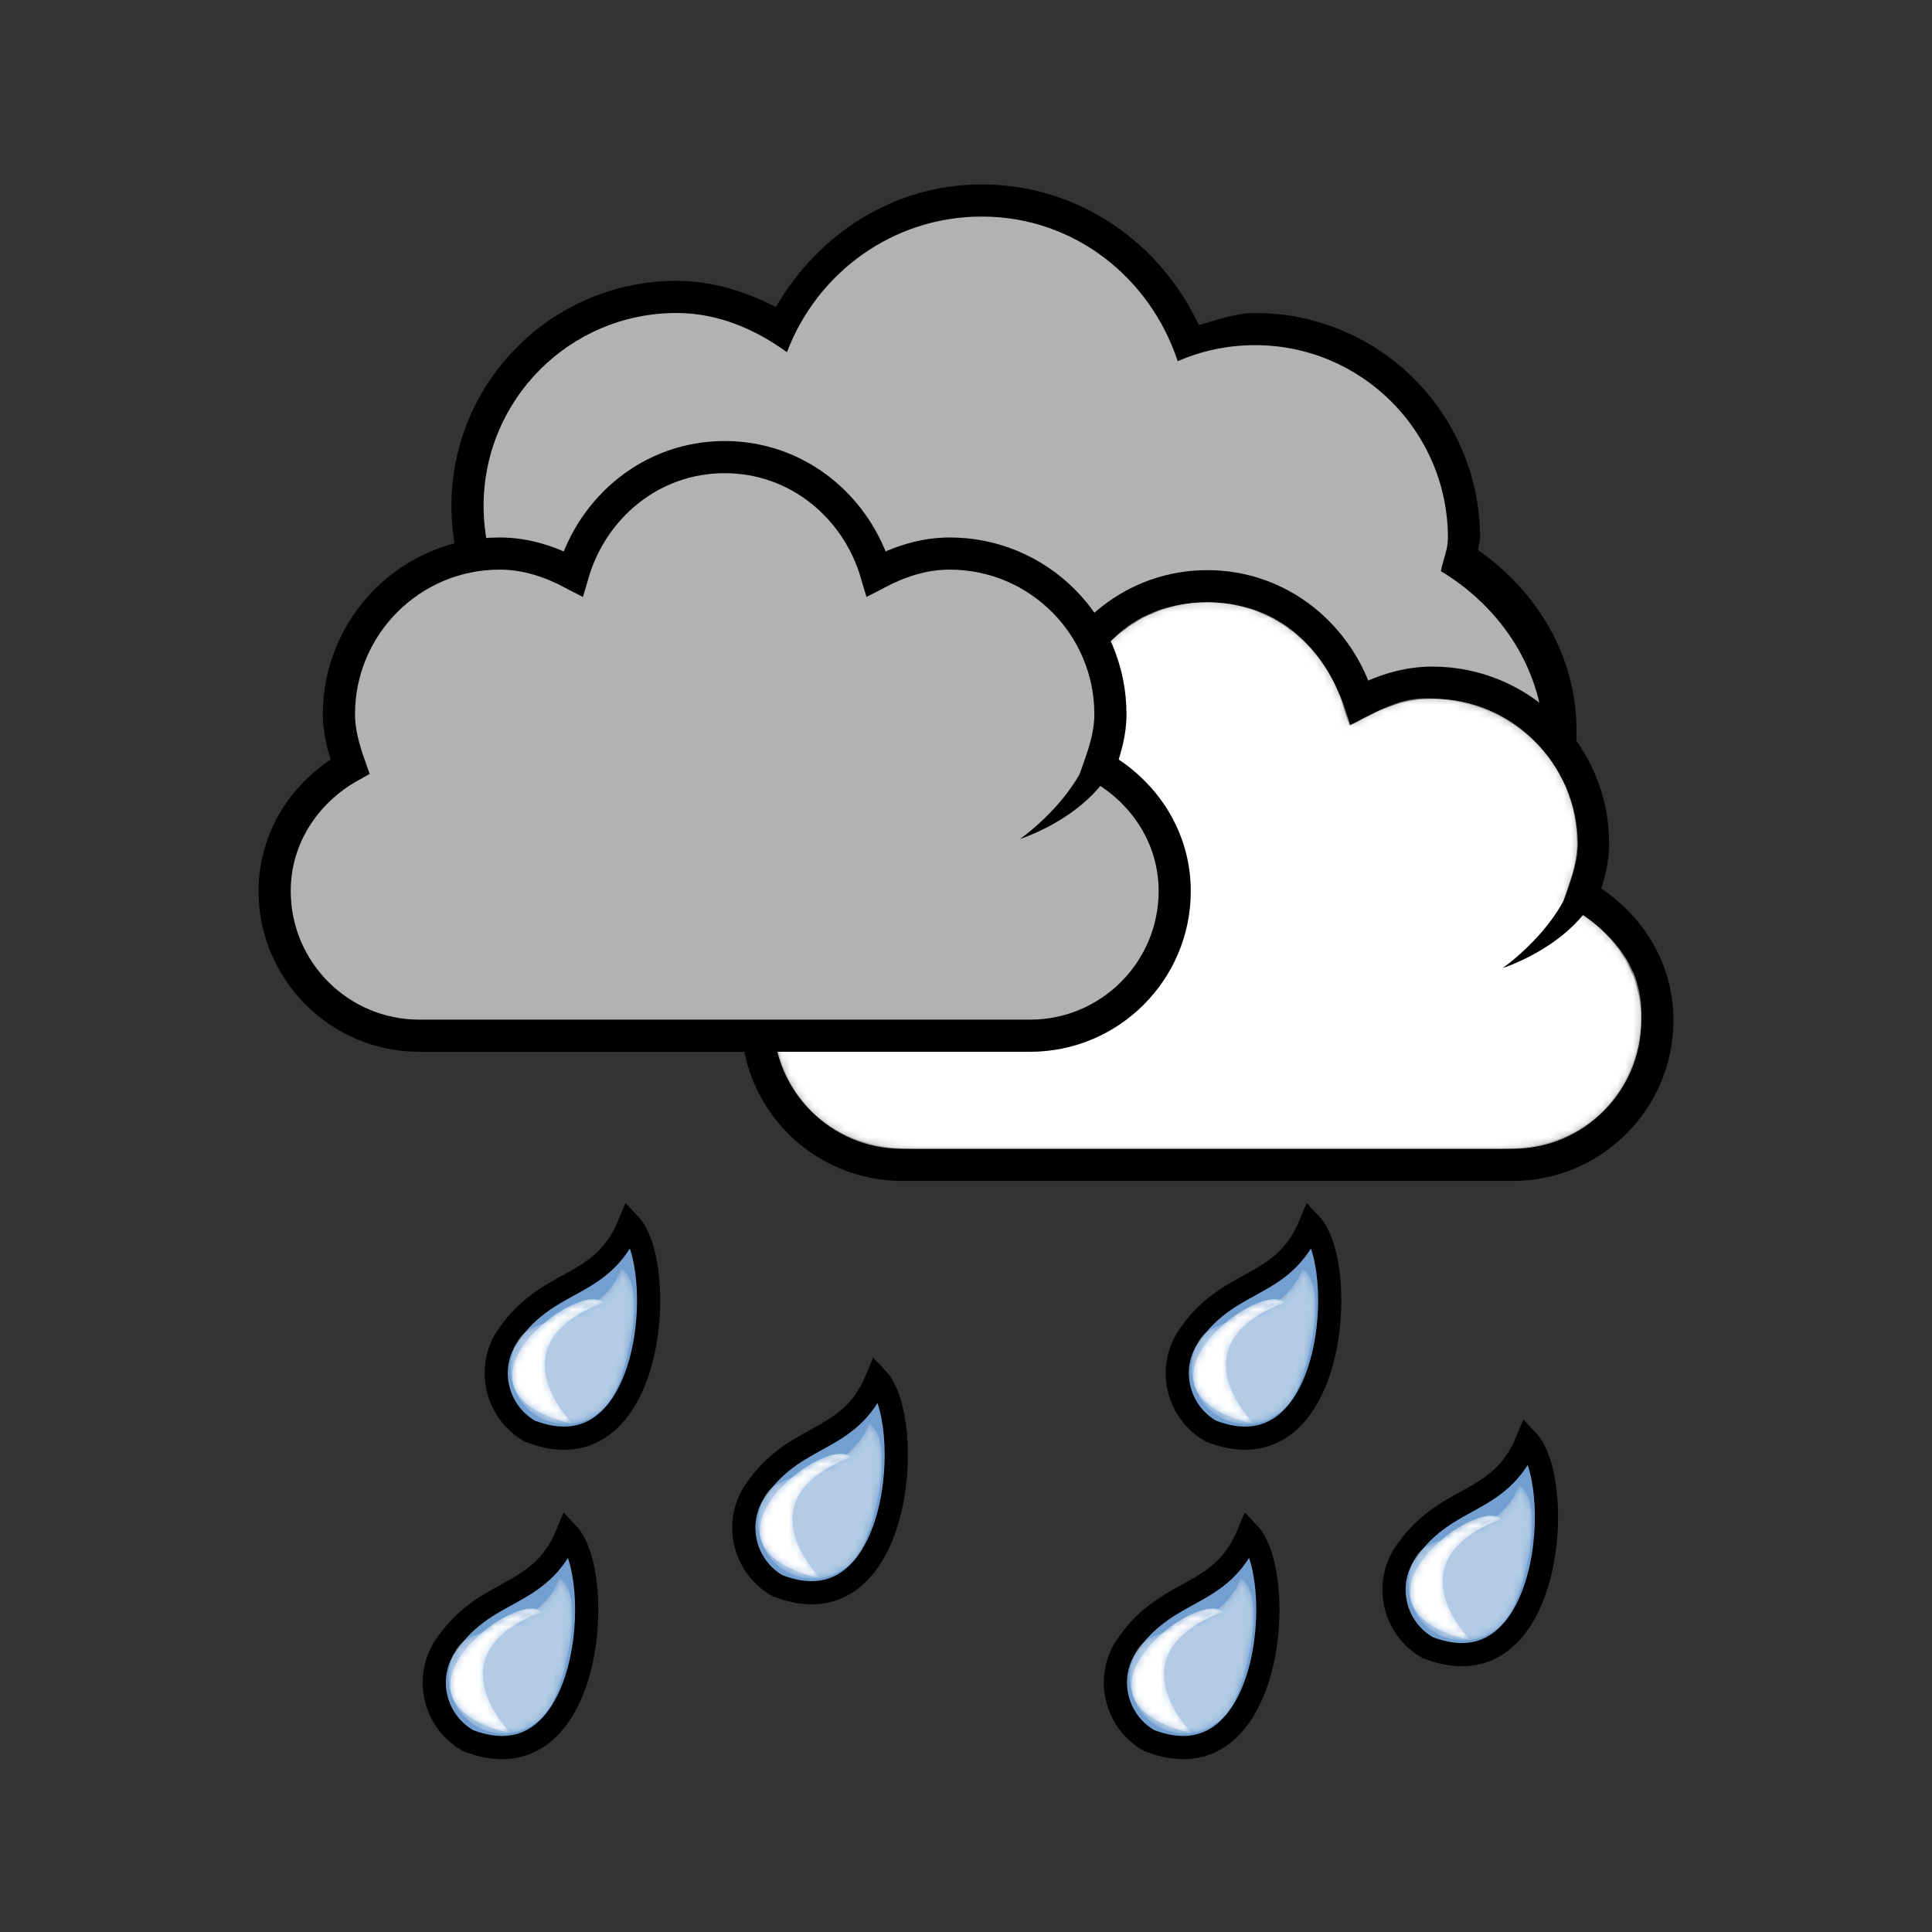 <?xml version="1.0" encoding="utf-8"?>
<!-- Generator: Adobe Illustrator 15.0.0, SVG Export Plug-In . SVG Version: 6.00 Build 0)  -->
<!DOCTYPE svg PUBLIC "-//W3C//DTD SVG 1.1//EN" "http://www.w3.org/Graphics/SVG/1.1/DTD/svg11.dtd">
<svg version="1.1" id="Ebene_1" xmlns="http://www.w3.org/2000/svg" xmlns:xlink="http://www.w3.org/1999/xlink" x="0px" y="0px"
	 width="250px" height="250px" viewBox="0 0 250 250" enable-background="new 0 0 250 250" xml:space="preserve">
<rect x="0" y="0" width="250" height="250" fill="#333333" stroke="none"/>
<g>
	<defs>
		<rect id="SVGID_1_" width="250" height="250"/>
	</defs>
	<clipPath id="SVGID_2_">
		<use xlink:href="#SVGID_1_"  overflow="visible"/>
	</clipPath>
	<g clip-path="url(#SVGID_2_)">
		<defs>
			<rect id="SVGID_3_" width="250" height="250"/>
		</defs>
		<clipPath id="SVGID_4_">
			<use xlink:href="#SVGID_3_"  overflow="visible"/>
		</clipPath>
		<path clip-path="url(#SVGID_4_)" d="M127.049,23.865c-11.531,0-21.248,6.543-26.646,15.857c-3.928-1.978-8.172-3.378-12.868-3.378
			c-16.074,0-29.117,13.039-29.117,29.115c0,16.07,13.043,29.117,29.117,29.117c10.065,0,18.428-5.492,23.657-13.258
			c4.716,2.867,9.939,4.94,15.857,4.94c3.799,0,7.293-0.967,10.66-2.211c2.123,3.607,4.902,6.568,8.318,8.968
			c-0.029,0.541-0.26,1.008-0.26,1.561c0,16.068,13.043,29.117,29.115,29.117c16.074,0,29.117-13.049,29.117-29.117
			c0-9.859-5.236-18.133-12.738-23.397c0.029-0.544,0.26-1.011,0.26-1.56c0-16.078-13.043-29.117-29.118-29.117
			c-2.585,0-4.884,0.922-7.276,1.56C150.158,31.42,139.564,23.865,127.049,23.865"/>
		<path clip-path="url(#SVGID_4_)" fill="#B2B2B2" d="M127.049,28.023c-11.564,0-21.354,7.328-25.217,17.549
			c-4.097-2.953-8.867-5.07-14.297-5.07c-13.775,0-24.957,11.179-24.957,24.957c0,13.775,11.182,24.957,24.957,24.957
			c10.098,0,18.688-6.057,22.618-14.688c4.662,3.815,10.41,6.369,16.896,6.369c4.473,0,8.502-1.328,12.219-3.25
			c1.658,4.16,4.578,7.426,8.059,10.139c-0.746,2.478-1.559,4.947-1.559,7.67c0,14.924,12.113,27.037,27.037,27.037
			s27.035-12.113,27.035-27.037c0-9.822-5.547-18.012-13.387-22.748c0.26-1.446,0.908-2.77,0.908-4.289
			c0-13.78-11.182-24.957-24.958-24.957c-3.544,0-6.948,0.74-10.007,2.08C148.846,35.954,139.02,28.023,127.049,28.023"/>
		<path clip-path="url(#SVGID_4_)" fill="#B2B2B2" d="M156.227,75.857c-9.447,0-17.096,6.447-19.627,15.08
			c-2.885-1.516-6.012-2.601-9.488-2.601c-11.481,0-20.799,9.314-20.799,20.798c0,2.405,0.674,4.606,1.43,6.758
			c-5.711,3.201-9.748,9.104-9.748,16.119c0,10.33,8.384,18.717,18.716,18.717h79.032c10.334,0,18.717-8.387,18.717-18.717
			c0-7.015-4.037-12.918-9.748-16.119c0.756-2.152,1.43-4.353,1.43-6.758c0-11.484-9.318-20.798-20.797-20.798
			c-3.482,0-6.605,1.085-9.488,2.601C173.32,82.304,165.672,75.857,156.227,75.857"/>
		<path clip-path="url(#SVGID_4_)" fill="none" stroke="#000000" stroke-width="4.16" stroke-miterlimit="2" d="M156.227,75.857
			c-9.447,0-17.096,6.447-19.627,15.08c-2.885-1.516-6.012-2.601-9.488-2.601c-11.481,0-20.799,9.314-20.799,20.798
			c0,2.405,0.674,4.606,1.43,6.758c-5.711,3.201-9.748,9.104-9.748,16.119c0,10.33,8.384,18.717,18.716,18.717h79.032
			c10.334,0,18.717-8.387,18.717-18.717c0-7.015-4.037-12.918-9.748-16.119c0.756-2.152,1.43-4.353,1.43-6.758
			c0-11.484-9.318-20.798-20.797-20.798c-3.482,0-6.605,1.085-9.488,2.601C173.32,82.304,165.672,75.857,156.227,75.857z"/>
	</g>
	<g clip-path="url(#SVGID_2_)">
		<defs>
			<path id="SVGID_5_" d="M137.943,93.926c-2.781-1.43-6.438-3.469-9.793-3.469c-11.3,0-19.781,8.067-19.781,18.905
				c0,2.275,1.111,5.548,1.84,7.579c-5.507,3.032-10.134,7.864-10.134,14.031c0,9.756,6.429,17.679,18.046,17.679h76.207
				c11.529,0,18.053-7.923,18.053-17.679c0-6.625-4.631-11.093-10.138-14.121c0.729-2.031,1.933-5.214,1.933-7.489
				c0-10.838-8.803-18.995-19.873-18.995c-3.354,0-6.832,2.031-9.608,3.461c-2.698-10.068-9.36-15.891-18.468-15.891
				S140.738,83.494,137.943,93.926"/>
		</defs>
		<clipPath id="SVGID_6_">
			<use xlink:href="#SVGID_5_"  overflow="visible"/>
		</clipPath>
		<defs>
			<filter id="Adobe_OpacityMaskFilter" filterUnits="userSpaceOnUse" x="67.796" y="26.671" width="176.864" height="173.244">
				<feColorMatrix  type="matrix" values="1 0 0 0 0  0 1 0 0 0  0 0 1 0 0  0 0 0 1 0"/>
			</filter>
		</defs>
		<mask maskUnits="userSpaceOnUse" x="67.796" y="26.671" width="176.864" height="173.244" id="SVGID_7_">
			<g filter="url(#Adobe_OpacityMaskFilter)">
				
					<linearGradient id="SVGID_8_" gradientUnits="userSpaceOnUse" x1="0" y1="249.886" x2="1" y2="249.886" gradientTransform="matrix(58.263 37.777 -37.777 58.263 9559.709 -14469.296)">
					<stop  offset="0" style="stop-color:#FFFFFF"/>
					<stop  offset="1" style="stop-color:#000000"/>
				</linearGradient>
				<polygon clip-path="url(#SVGID_6_)" fill="url(#SVGID_8_)" points="67.796,127.721 179.141,199.915 244.66,98.866 
					133.315,26.671 				"/>
			</g>
		</mask>
		
			<linearGradient id="SVGID_9_" gradientUnits="userSpaceOnUse" x1="0" y1="249.887" x2="1" y2="249.887" gradientTransform="matrix(58.263 37.777 -37.777 58.263 9559.709 -14469.326)">
			<stop  offset="0" style="stop-color:#FFFFFF"/>
			<stop  offset="1" style="stop-color:#FFFFFF"/>
		</linearGradient>
		<polygon clip-path="url(#SVGID_6_)" mask="url(#SVGID_7_)" fill="url(#SVGID_9_)" points="67.796,127.721 179.141,199.915 
			244.66,98.866 133.314,26.671 		"/>
	</g>
	<g clip-path="url(#SVGID_2_)">
		<defs>
			<rect id="SVGID_10_" width="250" height="250"/>
		</defs>
		<clipPath id="SVGID_11_">
			<use xlink:href="#SVGID_10_"  overflow="visible"/>
		</clipPath>
		<path clip-path="url(#SVGID_11_)" d="M208.037,109.824c-0.004,11.164-13.596,15.445-13.596,15.445s9.766-6.759,9.717-15.412
			L208.037,109.824z"/>
		<path clip-path="url(#SVGID_11_)" fill="#B2B2B2" d="M93.773,59.15c-9.443,0-17.098,6.447-19.627,15.078
			c-2.881-1.514-6.008-2.599-9.49-2.599c-11.479,0-20.797,9.318-20.797,20.798c0,2.409,0.678,4.61,1.43,6.758
			c-5.716,3.205-9.749,9.104-9.749,16.119c0,10.33,8.388,18.717,18.717,18.717h79.032c10.334,0,18.717-8.387,18.717-18.717
			c0-7.015-4.033-12.914-9.748-16.119c0.756-2.148,1.43-4.349,1.43-6.758c0-11.48-9.314-20.798-20.797-20.798
			c-3.482,0-6.605,1.085-9.49,2.599C110.872,65.598,103.216,59.15,93.773,59.15"/>
		<path clip-path="url(#SVGID_11_)" fill="none" stroke="#000000" stroke-width="4.16" stroke-miterlimit="2" d="M93.773,59.15
			c-9.443,0-17.098,6.447-19.627,15.078c-2.881-1.514-6.008-2.599-9.49-2.599c-11.479,0-20.797,9.318-20.797,20.798
			c0,2.409,0.678,4.61,1.43,6.758c-5.716,3.205-9.749,9.104-9.749,16.119c0,10.33,8.388,18.717,18.717,18.717h79.032
			c10.334,0,18.717-8.387,18.717-18.717c0-7.015-4.033-12.914-9.748-16.119c0.756-2.148,1.43-4.349,1.43-6.758
			c0-11.48-9.314-20.798-20.797-20.798c-3.482,0-6.605,1.085-9.49,2.599C110.872,65.598,103.216,59.15,93.773,59.15z"/>
		<path clip-path="url(#SVGID_11_)" d="M145.584,93.117c-0.004,11.168-13.596,15.449-13.596,15.449s9.77-6.763,9.721-15.412
			L145.584,93.117z"/>
		<path clip-path="url(#SVGID_11_)" fill="#729FCF" d="M148.689,225.225c-4.162-2.387-5.59-7.684-3.188-11.816
			c5.336-8.346,12.441-6.197,16.072-14.992C166.629,203.76,164.754,231.461,148.689,225.225"/>
		<path clip-path="url(#SVGID_11_)" fill="none" stroke="#000000" stroke-width="3" stroke-miterlimit="2" d="M148.689,225.225
			c-4.162-2.387-5.59-7.684-3.188-11.816c5.336-8.346,12.441-6.197,16.072-14.992C166.629,203.76,164.754,231.461,148.689,225.225z"
			/>
		<g opacity="0.461" clip-path="url(#SVGID_11_)" enable-background="new    ">
			<g>
				<defs>
					<rect id="SVGID_12_" x="146.182" y="204.27" width="16.026" height="20.034"/>
				</defs>
				<clipPath id="SVGID_13_">
					<use xlink:href="#SVGID_12_"  overflow="visible"/>
				</clipPath>
				<g clip-path="url(#SVGID_13_)">
					<defs>
						<path id="SVGID_14_" d="M159.445,220.686c-1.965,3.459-6.311,4.648-9.711,2.645c-3.396-1.994-4.563-6.424-2.598-9.883
							c1.961-3.463,10.438-1.814,13.404-9.178C163.937,206.271,161.406,217.223,159.445,220.686"/>
					</defs>
					<clipPath id="SVGID_15_">
						<use xlink:href="#SVGID_14_"  overflow="visible"/>
					</clipPath>
					<defs>
						
							<filter id="Adobe_OpacityMaskFilter_1_" filterUnits="userSpaceOnUse" x="136.214" y="196.005" width="36.681" height="37.595">
							<feColorMatrix  type="matrix" values="1 0 0 0 0  0 1 0 0 0  0 0 1 0 0  0 0 0 1 0"/>
						</filter>
					</defs>
					<mask maskUnits="userSpaceOnUse" x="136.214" y="196.005" width="36.681" height="37.595" id="SVGID_16_">
						<g filter="url(#Adobe_OpacityMaskFilter_1_)">
							
								<radialGradient id="SVGID_17_" cx="-0.002" cy="250" r="1.001" gradientTransform="matrix(6.159 3.615 -5.401 9.53 1503.461 -2165.33)" gradientUnits="userSpaceOnUse">
								<stop  offset="0" style="stop-color:#FFFFFF"/>
								<stop  offset="1" style="stop-color:#000000"/>
							</radialGradient>
							<polygon clip-path="url(#SVGID_15_)" fill="url(#SVGID_17_)" points="136.214,220.076 159.253,233.6 172.895,209.528 
								149.856,196.005 							"/>
						</g>
					</mask>
					
						<radialGradient id="SVGID_18_" cx="-0.002" cy="250" r="1.001" gradientTransform="matrix(6.159 3.615 -5.401 9.53 1503.461 -2165.33)" gradientUnits="userSpaceOnUse">
						<stop  offset="0" style="stop-color:#FFFFFF"/>
						<stop  offset="1" style="stop-color:#FFFFFF"/>
					</radialGradient>
					<polygon clip-path="url(#SVGID_15_)" mask="url(#SVGID_16_)" fill="url(#SVGID_18_)" points="136.214,220.076 159.253,233.6 
						172.895,209.528 149.856,196.005 					"/>
				</g>
			</g>
		</g>
	</g>
	<g clip-path="url(#SVGID_2_)">
		<defs>
			<path id="SVGID_19_" d="M154.285,224.301c0,0-10.436-10.219,3.916-15.709c-0.288-0.311-0.732-0.453-1.281-0.453
				C151.816,208.14,137.597,220.42,154.285,224.301"/>
		</defs>
		<clipPath id="SVGID_20_">
			<use xlink:href="#SVGID_19_"  overflow="visible"/>
		</clipPath>
		<defs>
			<filter id="Adobe_OpacityMaskFilter_2_" filterUnits="userSpaceOnUse" x="133.664" y="201.987" width="28.471" height="28.465">
				<feColorMatrix  type="matrix" values="1 0 0 0 0  0 1 0 0 0  0 0 1 0 0  0 0 0 1 0"/>
			</filter>
		</defs>
		<mask maskUnits="userSpaceOnUse" x="133.664" y="201.987" width="28.471" height="28.465" id="SVGID_21_">
			<g filter="url(#Adobe_OpacityMaskFilter_2_)">
				
					<linearGradient id="SVGID_22_" gradientUnits="userSpaceOnUse" x1="0" y1="250.383" x2="1" y2="250.383" gradientTransform="matrix(3.583 13.56 -12.239 3.967 3209.996 -785.997)">
					<stop  offset="0" style="stop-color:#FFFFFF"/>
					<stop  offset="1" style="stop-color:#000000"/>
				</linearGradient>
				<polygon clip-path="url(#SVGID_20_)" fill="url(#SVGID_22_)" points="133.663,209.414 139.223,230.452 162.135,223.026 
					156.576,201.987 				"/>
			</g>
		</mask>
		
			<linearGradient id="SVGID_23_" gradientUnits="userSpaceOnUse" x1="0" y1="250.383" x2="1" y2="250.383" gradientTransform="matrix(3.583 13.56 -12.239 3.967 3209.993 -786.001)">
			<stop  offset="0" style="stop-color:#FFFFFF"/>
			<stop  offset="1" style="stop-color:#FFFFFF"/>
		</linearGradient>
		<polygon clip-path="url(#SVGID_20_)" mask="url(#SVGID_21_)" fill="url(#SVGID_23_)" points="133.664,209.414 139.223,230.452 
			162.135,223.026 156.576,201.987 		"/>
	</g>
	<g clip-path="url(#SVGID_2_)">
		<defs>
			<rect id="SVGID_24_" width="250" height="250"/>
		</defs>
		<clipPath id="SVGID_25_">
			<use xlink:href="#SVGID_24_"  overflow="visible"/>
		</clipPath>
		<path clip-path="url(#SVGID_25_)" fill="#729FCF" d="M68.563,185.191c-4.162-2.387-5.592-7.684-3.189-11.814
			c5.337-8.346,12.443-6.197,16.072-14.994C86.501,163.729,84.626,191.428,68.563,185.191"/>
		<path clip-path="url(#SVGID_25_)" fill="none" stroke="#000000" stroke-width="3" stroke-miterlimit="2" d="M68.563,185.191
			c-4.162-2.387-5.592-7.684-3.189-11.814c5.337-8.346,12.443-6.197,16.072-14.994C86.501,163.729,84.626,191.428,68.563,185.191z"
			/>
		<g opacity="0.461" clip-path="url(#SVGID_25_)" enable-background="new    ">
			<g>
				<defs>
					<rect id="SVGID_26_" x="66.055" y="164.236" width="16.024" height="20.035"/>
				</defs>
				<clipPath id="SVGID_27_">
					<use xlink:href="#SVGID_26_"  overflow="visible"/>
				</clipPath>
				<g clip-path="url(#SVGID_27_)">
					<defs>
						<path id="SVGID_28_" d="M79.318,180.654c-1.964,3.457-6.31,4.646-9.711,2.645c-3.396-1.996-4.562-6.426-2.597-9.883
							c1.959-3.463,10.437-1.816,13.404-9.18C83.809,166.24,81.277,177.191,79.318,180.654"/>
					</defs>
					<clipPath id="SVGID_29_">
						<use xlink:href="#SVGID_28_"  overflow="visible"/>
					</clipPath>
					<defs>
						<filter id="Adobe_OpacityMaskFilter_3_" filterUnits="userSpaceOnUse" x="56.087" y="155.971" width="36.68" height="37.595">
							<feColorMatrix  type="matrix" values="1 0 0 0 0  0 1 0 0 0  0 0 1 0 0  0 0 0 1 0"/>
						</filter>
					</defs>
					<mask maskUnits="userSpaceOnUse" x="56.087" y="155.971" width="36.68" height="37.595" id="SVGID_30_">
						<g filter="url(#Adobe_OpacityMaskFilter_3_)">
							
								<radialGradient id="SVGID_31_" cx="-0.002" cy="250" r="1.001" gradientTransform="matrix(6.159 3.615 -5.401 9.531 1423.501 -2205.657)" gradientUnits="userSpaceOnUse">
								<stop  offset="0" style="stop-color:#FFFFFF"/>
								<stop  offset="1" style="stop-color:#000000"/>
							</radialGradient>
							<polygon clip-path="url(#SVGID_29_)" fill="url(#SVGID_31_)" points="56.087,180.043 79.125,193.565 92.767,169.494 
								69.729,155.971 							"/>
						</g>
					</mask>
					
						<radialGradient id="SVGID_32_" cx="-0.002" cy="250" r="1.001" gradientTransform="matrix(6.159 3.615 -5.401 9.531 1423.501 -2205.657)" gradientUnits="userSpaceOnUse">
						<stop  offset="0" style="stop-color:#FFFFFF"/>
						<stop  offset="1" style="stop-color:#FFFFFF"/>
					</radialGradient>
					<polygon clip-path="url(#SVGID_29_)" mask="url(#SVGID_30_)" fill="url(#SVGID_32_)" points="56.087,180.043 79.125,193.565 
						92.767,169.494 69.729,155.971 					"/>
				</g>
			</g>
		</g>
	</g>
	<g clip-path="url(#SVGID_2_)">
		<defs>
			<path id="SVGID_33_" d="M74.158,184.268c0,0-10.435-10.219,3.916-15.707c-0.288-0.311-0.733-0.453-1.283-0.453
				C71.685,168.108,57.468,180.387,74.158,184.268"/>
		</defs>
		<clipPath id="SVGID_34_">
			<use xlink:href="#SVGID_33_"  overflow="visible"/>
		</clipPath>
		<defs>
			<filter id="Adobe_OpacityMaskFilter_4_" filterUnits="userSpaceOnUse" x="53.535" y="161.955" width="28.473" height="28.465">
				<feColorMatrix  type="matrix" values="1 0 0 0 0  0 1 0 0 0  0 0 1 0 0  0 0 0 1 0"/>
			</filter>
		</defs>
		<mask maskUnits="userSpaceOnUse" x="53.535" y="161.955" width="28.473" height="28.465" id="SVGID_35_">
			<g filter="url(#Adobe_OpacityMaskFilter_4_)">
				
					<linearGradient id="SVGID_36_" gradientUnits="userSpaceOnUse" x1="0" y1="250.384" x2="1" y2="250.384" gradientTransform="matrix(3.583 13.559 -12.238 3.967 3129.675 -825.972)">
					<stop  offset="0" style="stop-color:#FFFFFF"/>
					<stop  offset="1" style="stop-color:#000000"/>
				</linearGradient>
				<polygon clip-path="url(#SVGID_34_)" fill="url(#SVGID_36_)" points="53.535,169.382 59.093,190.42 82.007,182.993 
					76.449,161.955 				"/>
			</g>
		</mask>
		
			<linearGradient id="SVGID_37_" gradientUnits="userSpaceOnUse" x1="0" y1="250.384" x2="1" y2="250.384" gradientTransform="matrix(3.583 13.559 -12.238 3.967 3129.675 -825.972)">
			<stop  offset="0" style="stop-color:#FFFFFF"/>
			<stop  offset="1" style="stop-color:#FFFFFF"/>
		</linearGradient>
		<polygon clip-path="url(#SVGID_34_)" mask="url(#SVGID_35_)" fill="url(#SVGID_37_)" points="53.535,169.382 59.093,190.42 
			82.007,182.993 76.449,161.955 		"/>
	</g>
	<g clip-path="url(#SVGID_2_)">
		<defs>
			<rect id="SVGID_38_" width="250" height="250"/>
		</defs>
		<clipPath id="SVGID_39_">
			<use xlink:href="#SVGID_38_"  overflow="visible"/>
		</clipPath>
		<path clip-path="url(#SVGID_39_)" fill="#729FCF" d="M184.744,213.205c-4.168-2.387-5.596-7.684-3.193-11.816
			c5.336-8.344,12.441-6.197,16.076-14.992C202.678,191.742,200.805,219.441,184.744,213.205"/>
		<path clip-path="url(#SVGID_39_)" fill="none" stroke="#000000" stroke-width="3" stroke-miterlimit="2" d="M184.744,213.205
			c-4.168-2.387-5.596-7.684-3.193-11.816c5.336-8.344,12.441-6.197,16.076-14.992C202.678,191.742,200.805,219.441,184.744,213.205
			z"/>
		<g opacity="0.461" clip-path="url(#SVGID_39_)" enable-background="new    ">
			<g>
				<defs>
					<rect id="SVGID_40_" x="182.232" y="192.25" width="16.027" height="20.035"/>
				</defs>
				<clipPath id="SVGID_41_">
					<use xlink:href="#SVGID_40_"  overflow="visible"/>
				</clipPath>
				<g clip-path="url(#SVGID_41_)">
					<defs>
						<path id="SVGID_42_" d="M195.494,208.666c-1.959,3.459-6.311,4.648-9.707,2.646c-3.398-1.995-4.564-6.425-2.602-9.884
							c1.965-3.461,10.439-1.814,13.404-9.178C199.99,194.254,197.459,205.205,195.494,208.666"/>
					</defs>
					<clipPath id="SVGID_43_">
						<use xlink:href="#SVGID_42_"  overflow="visible"/>
					</clipPath>
					<defs>
						
							<filter id="Adobe_OpacityMaskFilter_5_" filterUnits="userSpaceOnUse" x="172.266" y="183.983" width="36.682" height="37.597">
							<feColorMatrix  type="matrix" values="1 0 0 0 0  0 1 0 0 0  0 0 1 0 0  0 0 0 1 0"/>
						</filter>
					</defs>
					<mask maskUnits="userSpaceOnUse" x="172.266" y="183.983" width="36.682" height="37.597" id="SVGID_44_">
						<g filter="url(#Adobe_OpacityMaskFilter_5_)">
							
								<radialGradient id="SVGID_45_" cx="-0.002" cy="250" r="1.001" gradientTransform="matrix(6.159 3.615 -5.401 9.53 1539.531 -2177.386)" gradientUnits="userSpaceOnUse">
								<stop  offset="0" style="stop-color:#FFFFFF"/>
								<stop  offset="1" style="stop-color:#000000"/>
							</radialGradient>
							<polygon clip-path="url(#SVGID_43_)" fill="url(#SVGID_45_)" points="172.266,208.056 195.306,221.58 208.947,197.508 
								185.907,183.983 							"/>
						</g>
					</mask>
					
						<radialGradient id="SVGID_46_" cx="-0.002" cy="250" r="1.001" gradientTransform="matrix(6.159 3.615 -5.401 9.53 1539.531 -2177.384)" gradientUnits="userSpaceOnUse">
						<stop  offset="0" style="stop-color:#FFFFFF"/>
						<stop  offset="1" style="stop-color:#FFFFFF"/>
					</radialGradient>
					<polygon clip-path="url(#SVGID_43_)" mask="url(#SVGID_44_)" fill="url(#SVGID_46_)" points="172.266,208.056 195.306,221.58 
						208.947,197.508 185.907,183.983 					"/>
				</g>
			</g>
		</g>
	</g>
	<g clip-path="url(#SVGID_2_)">
		<defs>
			<path id="SVGID_47_" d="M190.338,212.281c0,0-10.438-10.22,3.912-15.707c-0.289-0.312-0.732-0.453-1.283-0.453
				C187.863,196.122,173.647,208.401,190.338,212.281"/>
		</defs>
		<clipPath id="SVGID_48_">
			<use xlink:href="#SVGID_47_"  overflow="visible"/>
		</clipPath>
		<defs>
			<filter id="Adobe_OpacityMaskFilter_6_" filterUnits="userSpaceOnUse" x="169.714" y="189.97" width="28.469" height="28.462">
				<feColorMatrix  type="matrix" values="1 0 0 0 0  0 1 0 0 0  0 0 1 0 0  0 0 0 1 0"/>
			</filter>
		</defs>
		<mask maskUnits="userSpaceOnUse" x="169.714" y="189.97" width="28.469" height="28.462" id="SVGID_49_">
			<g filter="url(#Adobe_OpacityMaskFilter_6_)">
				
					<linearGradient id="SVGID_50_" gradientUnits="userSpaceOnUse" x1="0" y1="250.383" x2="1" y2="250.383" gradientTransform="matrix(3.583 13.56 -12.239 3.967 3246.043 -798.013)">
					<stop  offset="0" style="stop-color:#FFFFFF"/>
					<stop  offset="1" style="stop-color:#000000"/>
				</linearGradient>
				<polygon clip-path="url(#SVGID_48_)" fill="url(#SVGID_50_)" points="169.714,197.396 175.272,218.432 198.183,211.006 
					192.625,189.97 				"/>
			</g>
		</mask>
		
			<linearGradient id="SVGID_51_" gradientUnits="userSpaceOnUse" x1="0" y1="250.383" x2="1" y2="250.383" gradientTransform="matrix(3.583 13.56 -12.239 3.967 3246.047 -798.017)">
			<stop  offset="0" style="stop-color:#FFFFFF"/>
			<stop  offset="1" style="stop-color:#FFFFFF"/>
		</linearGradient>
		<polygon clip-path="url(#SVGID_48_)" mask="url(#SVGID_49_)" fill="url(#SVGID_51_)" points="169.714,197.396 175.272,218.432 
			198.183,211.006 192.625,189.97 		"/>
	</g>
	<g clip-path="url(#SVGID_2_)">
		<defs>
			<rect id="SVGID_52_" width="250" height="250"/>
		</defs>
		<clipPath id="SVGID_53_">
			<use xlink:href="#SVGID_52_"  overflow="visible"/>
		</clipPath>
		<path clip-path="url(#SVGID_53_)" fill="#729FCF" d="M60.549,225.225c-4.162-2.387-5.59-7.676-3.188-11.813
			c5.336-8.345,12.442-6.192,16.073-14.987C78.488,203.768,76.615,231.469,60.549,225.225"/>
		<path clip-path="url(#SVGID_53_)" fill="none" stroke="#000000" stroke-width="3" stroke-miterlimit="2" d="M60.549,225.225
			c-4.162-2.387-5.59-7.676-3.188-11.813c5.336-8.345,12.442-6.192,16.073-14.987C78.488,203.768,76.615,231.469,60.549,225.225z"/>
		<g opacity="0.461" clip-path="url(#SVGID_53_)" enable-background="new    ">
			<g>
				<defs>
					<rect id="SVGID_54_" x="58.043" y="204.277" width="16.024" height="20.032"/>
				</defs>
				<clipPath id="SVGID_55_">
					<use xlink:href="#SVGID_54_"  overflow="visible"/>
				</clipPath>
				<g clip-path="url(#SVGID_55_)">
					<defs>
						<path id="SVGID_56_" d="M71.305,220.689c-1.963,3.463-6.315,4.648-9.711,2.648c-3.395-1.994-4.561-6.424-2.598-9.891
							c1.961-3.459,10.44-1.807,13.404-9.17C75.797,206.271,73.266,217.227,71.305,220.689"/>
					</defs>
					<clipPath id="SVGID_57_">
						<use xlink:href="#SVGID_56_"  overflow="visible"/>
					</clipPath>
					<defs>
						
							<filter id="Adobe_OpacityMaskFilter_7_" filterUnits="userSpaceOnUse" x="48.077" y="196.012" width="36.677" height="37.591">
							<feColorMatrix  type="matrix" values="1 0 0 0 0  0 1 0 0 0  0 0 1 0 0  0 0 0 1 0"/>
						</filter>
					</defs>
					<mask maskUnits="userSpaceOnUse" x="48.077" y="196.012" width="36.677" height="37.591" id="SVGID_58_">
						<g filter="url(#Adobe_OpacityMaskFilter_7_)">
							
								<radialGradient id="SVGID_59_" cx="-0.002" cy="250" r="1.001" gradientTransform="matrix(6.159 3.615 -5.401 9.53 1415.351 -2165.38)" gradientUnits="userSpaceOnUse">
								<stop  offset="0" style="stop-color:#FFFFFF"/>
								<stop  offset="1" style="stop-color:#000000"/>
							</radialGradient>
							<polygon clip-path="url(#SVGID_57_)" fill="url(#SVGID_59_)" points="48.077,220.081 71.113,233.603 84.753,209.534 
								61.717,196.012 							"/>
						</g>
					</mask>
					
						<radialGradient id="SVGID_60_" cx="-0.002" cy="250" r="1.001" gradientTransform="matrix(6.159 3.615 -5.401 9.53 1415.351 -2165.38)" gradientUnits="userSpaceOnUse">
						<stop  offset="0" style="stop-color:#FFFFFF"/>
						<stop  offset="1" style="stop-color:#FFFFFF"/>
					</radialGradient>
					<polygon clip-path="url(#SVGID_57_)" mask="url(#SVGID_58_)" fill="url(#SVGID_60_)" points="48.077,220.081 71.113,233.603 
						84.753,209.534 61.717,196.012 					"/>
				</g>
			</g>
		</g>
	</g>
	<g clip-path="url(#SVGID_2_)">
		<defs>
			<path id="SVGID_61_" d="M66.145,224.309c0,0-10.434-10.219,3.916-15.713c-0.289-0.311-0.732-0.453-1.281-0.453
				C63.677,208.144,49.454,220.424,66.145,224.309"/>
		</defs>
		<clipPath id="SVGID_62_">
			<use xlink:href="#SVGID_61_"  overflow="visible"/>
		</clipPath>
		<defs>
			<filter id="Adobe_OpacityMaskFilter_8_" filterUnits="userSpaceOnUse" x="45.52" y="201.991" width="28.476" height="28.47">
				<feColorMatrix  type="matrix" values="1 0 0 0 0  0 1 0 0 0  0 0 1 0 0  0 0 0 1 0"/>
			</filter>
		</defs>
		<mask maskUnits="userSpaceOnUse" x="45.52" y="201.991" width="28.476" height="28.47" id="SVGID_63_">
			<g filter="url(#Adobe_OpacityMaskFilter_8_)">
				
					<linearGradient id="SVGID_64_" gradientUnits="userSpaceOnUse" x1="0" y1="250.383" x2="1" y2="250.383" gradientTransform="matrix(3.583 13.562 -12.241 3.967 3122.335 -786.146)">
					<stop  offset="0" style="stop-color:#FFFFFF"/>
					<stop  offset="1" style="stop-color:#000000"/>
				</linearGradient>
				<polygon clip-path="url(#SVGID_62_)" fill="url(#SVGID_64_)" points="45.52,209.418 51.08,230.461 73.996,223.034 
					68.436,201.991 				"/>
			</g>
		</mask>
		
			<linearGradient id="SVGID_65_" gradientUnits="userSpaceOnUse" x1="0" y1="250.383" x2="1" y2="250.383" gradientTransform="matrix(3.583 13.562 -12.241 3.967 3122.329 -786.148)">
			<stop  offset="0" style="stop-color:#FFFFFF"/>
			<stop  offset="1" style="stop-color:#FFFFFF"/>
		</linearGradient>
		<polygon clip-path="url(#SVGID_62_)" mask="url(#SVGID_63_)" fill="url(#SVGID_65_)" points="45.52,209.418 51.08,230.461 
			73.996,223.034 68.436,201.991 		"/>
	</g>
	<g clip-path="url(#SVGID_2_)">
		<defs>
			<rect id="SVGID_66_" width="250" height="250"/>
		</defs>
		<clipPath id="SVGID_67_">
			<use xlink:href="#SVGID_66_"  overflow="visible"/>
		</clipPath>
		<path clip-path="url(#SVGID_67_)" fill="#729FCF" d="M100.609,205.193c-4.166-2.387-5.594-7.686-3.193-11.816
			c5.338-8.346,12.443-6.197,16.078-14.992C118.545,183.729,116.67,211.43,100.609,205.193"/>
		<path clip-path="url(#SVGID_67_)" fill="none" stroke="#000000" stroke-width="3" stroke-miterlimit="2" d="M100.609,205.193
			c-4.166-2.387-5.594-7.686-3.193-11.816c5.338-8.346,12.443-6.197,16.078-14.992C118.545,183.729,116.67,211.43,100.609,205.193z"
			/>
		<g opacity="0.461" clip-path="url(#SVGID_67_)" enable-background="new    ">
			<g>
				<defs>
					<rect id="SVGID_68_" x="98.099" y="184.236" width="16.026" height="20.036"/>
				</defs>
				<clipPath id="SVGID_69_">
					<use xlink:href="#SVGID_68_"  overflow="visible"/>
				</clipPath>
				<g clip-path="url(#SVGID_69_)">
					<defs>
						<path id="SVGID_70_" d="M111.361,200.654c-1.961,3.459-6.31,4.648-9.707,2.645c-3.4-1.996-4.566-6.424-2.601-9.883
							c1.963-3.463,10.437-1.816,13.404-9.18C115.855,186.24,113.324,197.191,111.361,200.654"/>
					</defs>
					<clipPath id="SVGID_71_">
						<use xlink:href="#SVGID_70_"  overflow="visible"/>
					</clipPath>
					<defs>
						<filter id="Adobe_OpacityMaskFilter_9_" filterUnits="userSpaceOnUse" x="88.129" y="175.97" width="36.685" height="37.6">
							<feColorMatrix  type="matrix" values="1 0 0 0 0  0 1 0 0 0  0 0 1 0 0  0 0 0 1 0"/>
						</filter>
					</defs>
					<mask maskUnits="userSpaceOnUse" x="88.129" y="175.97" width="36.685" height="37.6" id="SVGID_72_">
						<g filter="url(#Adobe_OpacityMaskFilter_9_)">
							
								<radialGradient id="SVGID_73_" cx="-0.003" cy="250" r="1.001" gradientTransform="matrix(6.159 3.615 -5.401 9.53 1455.37 -2185.347)" gradientUnits="userSpaceOnUse">
								<stop  offset="0" style="stop-color:#FFFFFF"/>
								<stop  offset="1" style="stop-color:#000000"/>
							</radialGradient>
							<polygon clip-path="url(#SVGID_71_)" fill="url(#SVGID_73_)" points="88.129,200.044 111.17,213.569 124.814,189.495 
								101.772,175.97 							"/>
						</g>
					</mask>
					
						<radialGradient id="SVGID_74_" cx="-0.002" cy="250" r="1.001" gradientTransform="matrix(6.159 3.615 -5.401 9.53 1455.37 -2185.351)" gradientUnits="userSpaceOnUse">
						<stop  offset="0" style="stop-color:#FFFFFF"/>
						<stop  offset="1" style="stop-color:#FFFFFF"/>
					</radialGradient>
					<polygon clip-path="url(#SVGID_71_)" mask="url(#SVGID_72_)" fill="url(#SVGID_74_)" points="88.129,200.044 111.17,213.569 
						124.814,189.495 101.772,175.97 					"/>
				</g>
			</g>
		</g>
	</g>
	<g clip-path="url(#SVGID_2_)">
		<defs>
			<path id="SVGID_75_" d="M106.205,204.269c0,0-10.44-10.22,3.912-15.708c-0.289-0.312-0.733-0.453-1.283-0.453
				C103.728,188.107,89.514,200.387,106.205,204.269"/>
		</defs>
		<clipPath id="SVGID_76_">
			<use xlink:href="#SVGID_75_"  overflow="visible"/>
		</clipPath>
		<defs>
			<filter id="Adobe_OpacityMaskFilter_10_" filterUnits="userSpaceOnUse" x="85.581" y="181.956" width="28.47" height="28.464">
				<feColorMatrix  type="matrix" values="1 0 0 0 0  0 1 0 0 0  0 0 1 0 0  0 0 0 1 0"/>
			</filter>
		</defs>
		<mask maskUnits="userSpaceOnUse" x="85.581" y="181.956" width="28.47" height="28.464" id="SVGID_77_">
			<g filter="url(#Adobe_OpacityMaskFilter_10_)">
				
					<linearGradient id="SVGID_78_" gradientUnits="userSpaceOnUse" x1="0" y1="250.383" x2="1" y2="250.383" gradientTransform="matrix(3.583 13.562 -12.241 3.967 3162.337 -806.176)">
					<stop  offset="0" style="stop-color:#FFFFFF"/>
					<stop  offset="1" style="stop-color:#000000"/>
				</linearGradient>
				<polygon clip-path="url(#SVGID_76_)" fill="url(#SVGID_78_)" points="85.581,189.382 91.139,210.42 114.05,202.994 
					108.492,181.956 				"/>
			</g>
		</mask>
		
			<linearGradient id="SVGID_79_" gradientUnits="userSpaceOnUse" x1="0" y1="250.383" x2="1" y2="250.383" gradientTransform="matrix(3.583 13.562 -12.241 3.967 3162.339 -806.166)">
			<stop  offset="0" style="stop-color:#FFFFFF"/>
			<stop  offset="1" style="stop-color:#FFFFFF"/>
		</linearGradient>
		<polygon clip-path="url(#SVGID_76_)" mask="url(#SVGID_77_)" fill="url(#SVGID_79_)" points="85.581,189.382 91.139,210.42 
			114.05,202.994 108.492,181.956 		"/>
	</g>
	<g clip-path="url(#SVGID_2_)">
		<defs>
			<rect id="SVGID_80_" width="250" height="250"/>
		</defs>
		<clipPath id="SVGID_81_">
			<use xlink:href="#SVGID_80_"  overflow="visible"/>
		</clipPath>
		<path clip-path="url(#SVGID_81_)" fill="#729FCF" d="M156.699,185.191c-4.168-2.387-5.596-7.684-3.193-11.814
			c5.338-8.346,12.441-6.197,16.076-14.994C174.633,163.729,172.76,191.428,156.699,185.191"/>
		<path clip-path="url(#SVGID_81_)" fill="none" stroke="#000000" stroke-width="3" stroke-miterlimit="2" d="M156.699,185.191
			c-4.168-2.387-5.596-7.684-3.193-11.814c5.338-8.346,12.441-6.197,16.076-14.994C174.633,163.729,172.76,191.428,156.699,185.191z
			"/>
		<g opacity="0.461" clip-path="url(#SVGID_81_)" enable-background="new    ">
			<g>
				<defs>
					<rect id="SVGID_82_" x="154.188" y="164.236" width="16.026" height="20.035"/>
				</defs>
				<clipPath id="SVGID_83_">
					<use xlink:href="#SVGID_82_"  overflow="visible"/>
				</clipPath>
				<g clip-path="url(#SVGID_83_)">
					<defs>
						<path id="SVGID_84_" d="M167.451,180.654c-1.961,3.457-6.313,4.646-9.707,2.645c-3.4-1.996-4.566-6.426-2.604-9.883
							c1.965-3.463,10.439-1.816,13.404-9.18C171.945,166.24,169.414,177.191,167.451,180.654"/>
					</defs>
					<clipPath id="SVGID_85_">
						<use xlink:href="#SVGID_84_"  overflow="visible"/>
					</clipPath>
					<defs>
						
							<filter id="Adobe_OpacityMaskFilter_11_" filterUnits="userSpaceOnUse" x="144.22" y="155.97" width="36.684" height="37.598">
							<feColorMatrix  type="matrix" values="1 0 0 0 0  0 1 0 0 0  0 0 1 0 0  0 0 0 1 0"/>
						</filter>
					</defs>
					<mask maskUnits="userSpaceOnUse" x="144.22" y="155.97" width="36.684" height="37.598" id="SVGID_86_">
						<g filter="url(#Adobe_OpacityMaskFilter_11_)">
							
								<radialGradient id="SVGID_87_" cx="-0.002" cy="250" r="1.001" gradientTransform="matrix(6.159 3.615 -5.401 9.53 1511.47 -2205.364)" gradientUnits="userSpaceOnUse">
								<stop  offset="0" style="stop-color:#FFFFFF"/>
								<stop  offset="1" style="stop-color:#000000"/>
							</radialGradient>
							<polygon clip-path="url(#SVGID_85_)" fill="url(#SVGID_87_)" points="144.22,180.043 167.261,193.567 180.903,169.494 
								157.862,155.97 							"/>
						</g>
					</mask>
					
						<radialGradient id="SVGID_88_" cx="-0.002" cy="250" r="1.001" gradientTransform="matrix(6.159 3.615 -5.401 9.53 1511.47 -2205.37)" gradientUnits="userSpaceOnUse">
						<stop  offset="0" style="stop-color:#FFFFFF"/>
						<stop  offset="1" style="stop-color:#FFFFFF"/>
					</radialGradient>
					<polygon clip-path="url(#SVGID_85_)" mask="url(#SVGID_86_)" fill="url(#SVGID_88_)" points="144.22,180.043 167.261,193.567 
						180.903,169.494 157.862,155.97 					"/>
				</g>
			</g>
		</g>
	</g>
	<g clip-path="url(#SVGID_2_)">
		<defs>
			<path id="SVGID_89_" d="M162.293,184.268c0,0-10.438-10.219,3.914-15.707c-0.289-0.311-0.733-0.453-1.284-0.453
				C159.817,168.108,145.602,180.387,162.293,184.268"/>
		</defs>
		<clipPath id="SVGID_90_">
			<use xlink:href="#SVGID_89_"  overflow="visible"/>
		</clipPath>
		<defs>
			<filter id="Adobe_OpacityMaskFilter_12_" filterUnits="userSpaceOnUse" x="141.669" y="161.955" width="28.472" height="28.465">
				<feColorMatrix  type="matrix" values="1 0 0 0 0  0 1 0 0 0  0 0 1 0 0  0 0 0 1 0"/>
			</filter>
		</defs>
		<mask maskUnits="userSpaceOnUse" x="141.669" y="161.955" width="28.472" height="28.465" id="SVGID_91_">
			<g filter="url(#Adobe_OpacityMaskFilter_12_)">
				
					<linearGradient id="SVGID_92_" gradientUnits="userSpaceOnUse" x1="0" y1="250.383" x2="1" y2="250.383" gradientTransform="matrix(3.583 13.56 -12.239 3.967 3217.954 -826.012)">
					<stop  offset="0" style="stop-color:#FFFFFF"/>
					<stop  offset="1" style="stop-color:#000000"/>
				</linearGradient>
				<polygon clip-path="url(#SVGID_90_)" fill="url(#SVGID_92_)" points="141.669,169.382 147.228,190.42 170.141,182.993 
					164.582,161.955 				"/>
			</g>
		</mask>
		
			<linearGradient id="SVGID_93_" gradientUnits="userSpaceOnUse" x1="0" y1="250.383" x2="1" y2="250.383" gradientTransform="matrix(3.583 13.56 -12.239 3.967 3217.954 -826.012)">
			<stop  offset="0" style="stop-color:#FFFFFF"/>
			<stop  offset="1" style="stop-color:#FFFFFF"/>
		</linearGradient>
		<polygon clip-path="url(#SVGID_90_)" mask="url(#SVGID_91_)" fill="url(#SVGID_93_)" points="141.669,169.382 147.228,190.42 
			170.141,182.993 164.582,161.955 		"/>
	</g>
</g>
</svg>
